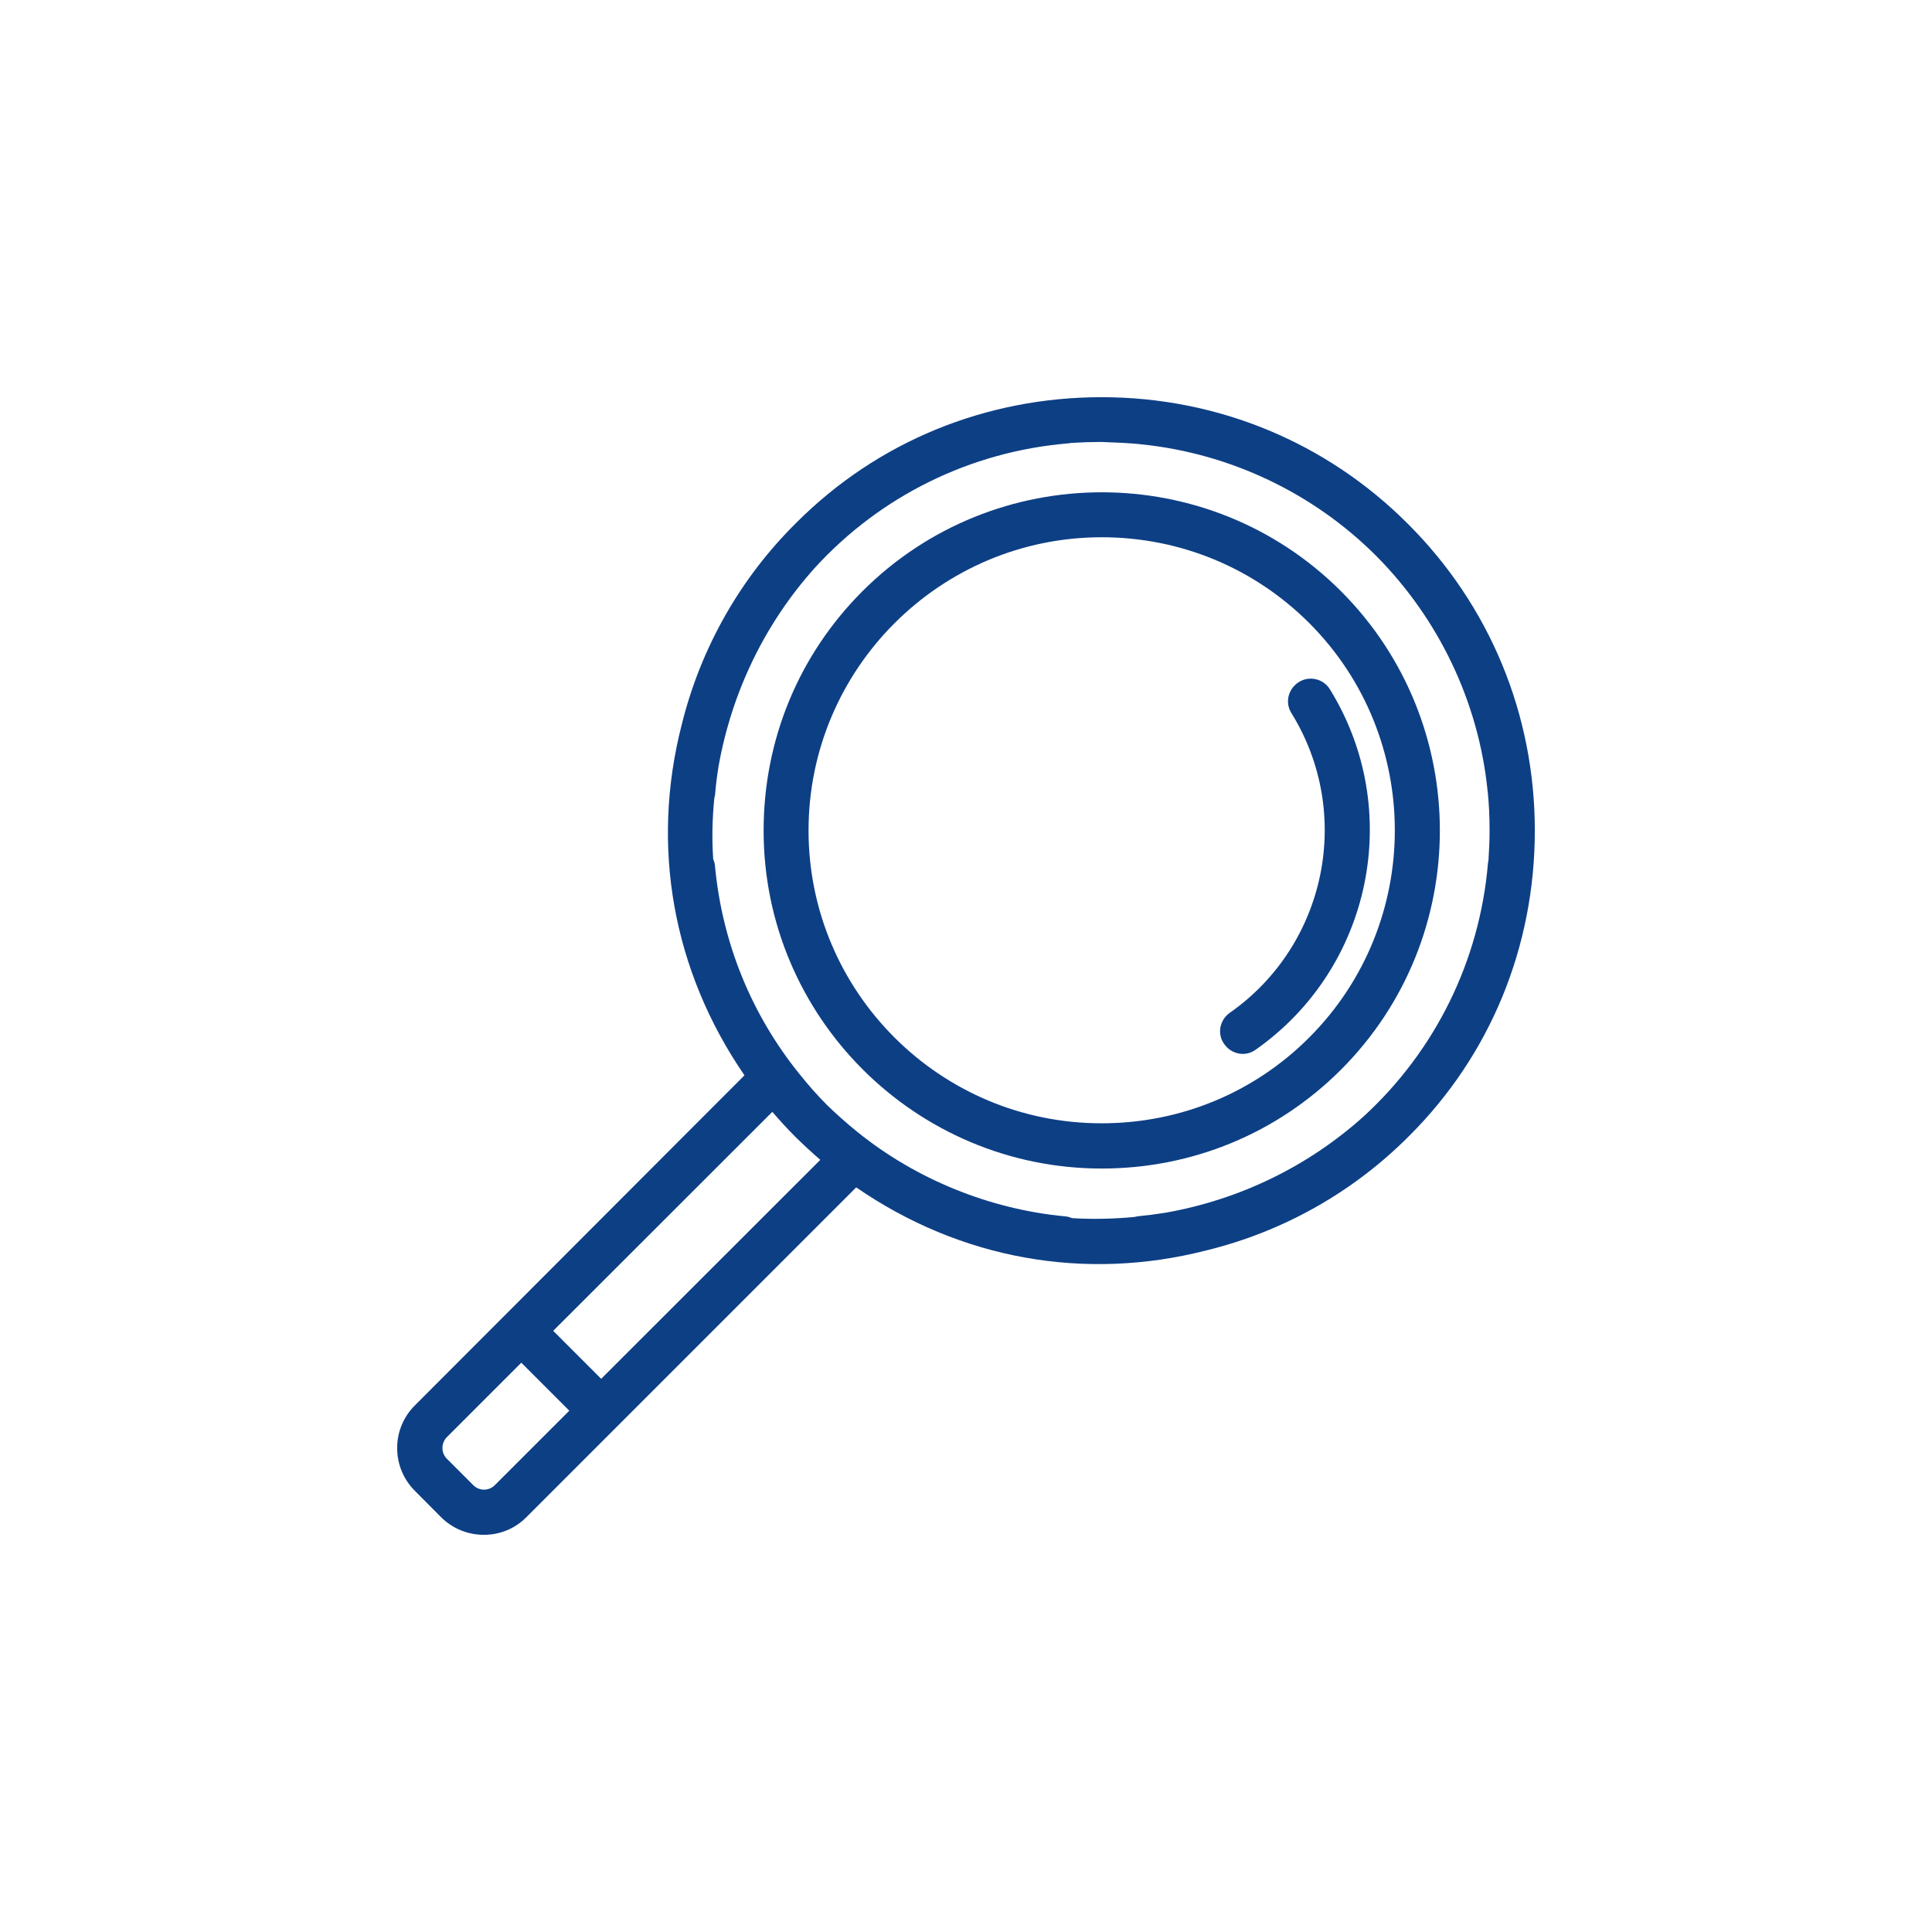 <?xml version="1.0" encoding="utf-8"?>
<!-- Generator: Adobe Illustrator 24.1.2, SVG Export Plug-In . SVG Version: 6.00 Build 0)  -->
<svg version="1.1" xmlns="http://www.w3.org/2000/svg" xmlns:xlink="http://www.w3.org/1999/xlink" x="0px" y="0px"
	 viewBox="0 0 120 120" style="enable-background:new 0 0 120 120;" xml:space="preserve">
<style type="text/css">
	.st0{opacity:0.07;}
	.st1{fill:#FFFFFF;}
	.st2{fill:#0F4B93;}
	.st3{fill:#0D3F85;}
	.st4{fill:#EB9839;}
	.st5{fill:#CACACA;}
	.st6{fill:#76787A;}
	.st7{clip-path:url(#SVGID_2_);}
	.st8{opacity:0.18;fill:#76787A;}
	.st9{fill:#E9E9EC;}
	.st10{fill:none;stroke:#FFFFFF;stroke-width:1.5;stroke-miterlimit:10;}
	.st11{fill:none;stroke:#3C3C3B;stroke-width:2;stroke-miterlimit:10;}
	.st12{fill:#00973A;}
	.st13{fill:#FADB00;}
	.st14{fill:#002776;}
	.st15{clip-path:url(#SVGID_4_);}
	.st16{fill:none;stroke:#FFFFFF;stroke-width:0.75;stroke-linecap:round;stroke-linejoin:round;stroke-miterlimit:10;}
	.st17{opacity:0.5;}
	.st18{fill:none;stroke:#0F4B93;stroke-width:3;stroke-linecap:round;stroke-linejoin:round;stroke-miterlimit:10;}
	.st19{clip-path:url(#SVGID_22_);}
	.st20{clip-path:url(#SVGID_24_);}
	.st21{fill:none;stroke:#76787A;stroke-width:0.5;stroke-miterlimit:10;}
	.st22{clip-path:url(#SVGID_26_);}
	.st23{clip-path:url(#SVGID_28_);}
	.st24{clip-path:url(#SVGID_30_);}
	.st25{clip-path:url(#SVGID_32_);}
	.st26{fill:url(#SVGID_35_);}
	.st27{fill:url(#SVGID_36_);}
	.st28{opacity:0.05;}
	.st29{opacity:0.7;}
	.st30{fill:none;stroke:#EB9839;stroke-width:1.5;stroke-miterlimit:10;}
	.st31{fill:#FFFFFF;stroke:#0D3F85;stroke-width:1.5;stroke-miterlimit:10;}
	.st32{fill:url(#SVGID_37_);}
	.st33{fill:none;stroke:#FFFFFF;stroke-width:0.75;stroke-miterlimit:10;}
</style>
<g id="encontre_seu_imóvel">
</g>
<g id="imóveis_em_destaque">
</g>
<g id="simule_um_financiamento">
</g>
<g id="anuncie_x2C__encontre_x2C__fale_conosco">
	<g>
		<path class="st3" d="M76.96,65.44c0.08,0.01,0.15,0.02,0.23,0.02c0.29,0,0.56-0.09,0.8-0.26c7.22-5.07,9.24-14.9,4.61-22.39
			c-0.2-0.32-0.51-0.54-0.87-0.62c-0.37-0.09-0.74-0.02-1.05,0.17c-0.32,0.2-0.55,0.51-0.64,0.87c-0.09,0.36-0.03,0.74,0.17,1.06
			l0,0c3.86,6.23,2.18,14.41-3.83,18.62c-0.31,0.22-0.51,0.54-0.58,0.91c-0.06,0.37,0.02,0.73,0.24,1.03
			C76.26,65.17,76.59,65.37,76.96,65.44z"/>
		<path class="st3" d="M87.45,32.54c-5.06-5.07-11.82-7.87-19.03-7.87c-7.2,0-13.92,2.76-18.94,7.78
			c-3.49,3.44-5.96,7.79-7.14,12.57c-1.94,7.57-0.55,15.29,3.9,21.77L25.77,87.29c-0.71,0.71-1.11,1.66-1.1,2.67
			c0,1,0.4,1.94,1.1,2.64l1.62,1.63c0.71,0.71,1.66,1.1,2.66,1.1c0,0,0.01,0,0.01,0c1,0,1.94-0.39,2.64-1.1l20.48-20.48
			c6.49,4.47,14.21,5.85,21.77,3.91c4.77-1.17,9.13-3.63,12.6-7.13c5.02-5.01,7.78-11.73,7.78-18.94
			C95.33,44.37,92.53,37.61,87.45,32.54z M44.3,53.38c-0.09-1.25-0.06-2.54,0.07-3.82c0.03-0.1,0.05-0.19,0.05-0.27
			c0.06-0.67,0.13-1.21,0.21-1.69c0.82-4.62,2.89-8.89,5.98-12.33c4.09-4.48,9.68-7.22,15.71-7.73c0.08,0,0.16-0.02,0.21-0.03
			c0.68-0.04,1.29-0.06,1.86-0.06c0.92,0.03,1.67,0.07,2.36,0.13c0.08,0.02,0.13,0.02,0.15,0.02c5.49,0.56,10.67,3.02,14.57,6.92
			c3.9,3.92,6.36,9.09,6.92,14.54c0,0.04,0,0.08,0.02,0.16c0.07,0.71,0.11,1.45,0.11,2.35c0,0.64-0.03,1.26-0.07,1.88
			c-0.01,0.04-0.02,0.08-0.03,0.16c-0.51,6.05-3.26,11.64-7.73,15.74c-3.45,3.1-7.71,5.17-12.33,5.98
			c-0.57,0.09-1.13,0.16-1.73,0.22l-0.18,0.04c-1.31,0.12-2.61,0.15-3.87,0.07c-0.14-0.06-0.28-0.1-0.43-0.11
			c-4.68-0.44-9.25-2.3-12.88-5.23c-0.67-0.54-1.3-1.1-1.92-1.7c-0.61-0.62-1.17-1.25-1.71-1.93c-2.97-3.68-4.78-8.13-5.23-12.88
			C44.4,53.66,44.37,53.52,44.3,53.38z M47.97,69.06c0.45,0.52,0.93,1.05,1.44,1.56c0.51,0.5,1.02,0.97,1.54,1.42L37.34,85.64
			l-2.98-2.98L47.97,69.06z M29.39,92.24l-1.64-1.64c-0.17-0.17-0.27-0.41-0.27-0.66c0-0.26,0.1-0.5,0.28-0.68l4.62-4.62l2.98,2.98
			l-4.62,4.62C30.37,92.62,29.76,92.62,29.39,92.24z"/>
		<path class="st3" d="M68.43,72.58c5.62,0,10.9-2.18,14.86-6.14c8.19-8.19,8.19-21.52,0-29.72c-8.19-8.19-21.52-8.19-29.72,0
			c-3.96,3.96-6.14,9.24-6.14,14.86C47.42,63.16,56.85,72.58,68.43,72.58z M50.22,51.58c0-10.04,8.17-18.21,18.21-18.21
			c4.86,0,9.44,1.89,12.88,5.32c7.1,7.1,7.1,18.66,0,25.76c-3.43,3.43-8.01,5.32-12.88,5.32C58.39,69.78,50.22,61.62,50.22,51.58z"
			/>
	</g>
</g>
<g id="bairros_mais_procurados">
</g>
<g id="modelos_mais_buscados">
</g>
<g id="footer">
</g>
<g id="Layer_3">
</g>
</svg>
